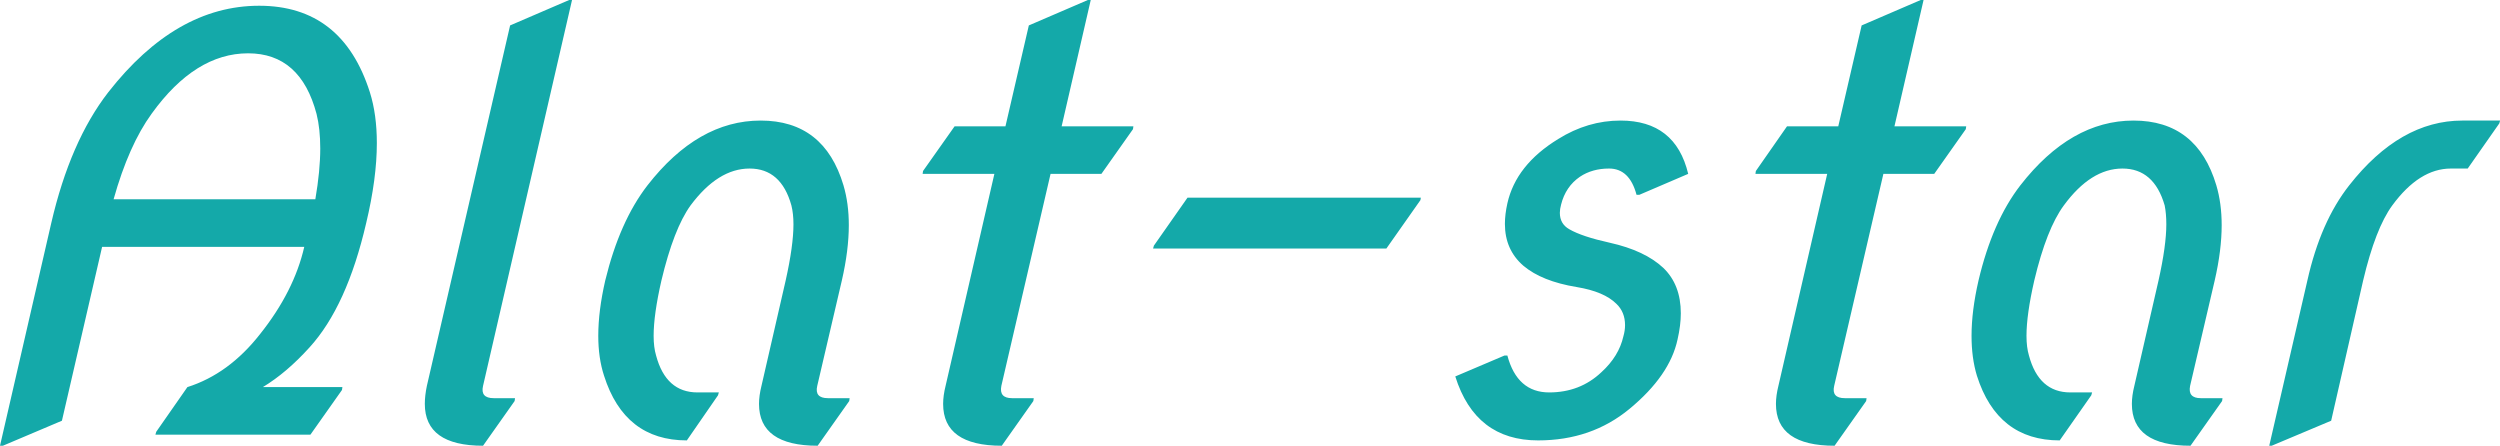 <svg data-v-423bf9ae="" xmlns="http://www.w3.org/2000/svg" viewBox="0 0 336.541 60" class="font"><!----><!----><!----><g data-v-423bf9ae="" id="463b9b2a-2751-4567-a546-bc772fae0bf8" fill="#14A9A9" transform="matrix(5.52,0,0,5.52,-6.458,-15.676)"><path d="M1.24 13.71L1.17 13.71L2.42 8.28L2.42 8.28Q2.88 6.29 3.81 5.09L3.81 5.09L3.81 5.09Q5.46 2.98 7.49 2.98L7.49 2.98L7.49 2.98Q9.52 2.98 10.19 5.09L10.19 5.09L10.19 5.09Q10.36 5.63 10.36 6.33L10.36 6.33L10.36 6.33Q10.36 7.19 10.10 8.28L10.10 8.28L10.10 8.28Q9.63 10.31 8.72 11.31L8.72 11.31L8.72 11.31Q8.16 11.93 7.58 12.28L7.58 12.28L9.52 12.28L9.51 12.35L8.74 13.44L4.96 13.44L4.98 13.37L5.74 12.28L5.74 12.28Q6.75 11.96 7.51 10.99L7.51 10.99L7.51 10.99Q8.34 9.95 8.59 8.86L8.59 8.86L3.66 8.86L2.68 13.10L1.24 13.71ZM3.94 7.70L3.94 7.70L8.86 7.70L8.86 7.70Q8.98 7 8.98 6.46L8.98 6.46L8.98 6.46Q8.98 5.98 8.89 5.62L8.89 5.62L8.89 5.62Q8.50 4.14 7.22 4.14L7.22 4.14L7.22 4.14Q5.93 4.14 4.87 5.61L4.87 5.61L4.87 5.61Q4.31 6.38 3.94 7.70ZM13.72 12.62L12.95 13.71L12.95 13.71Q11.53 13.71 11.53 12.69L11.53 12.69L11.53 12.69Q11.53 12.49 11.58 12.25L11.58 12.25L13.61 3.46L15.05 2.84L15.12 2.84L12.95 12.25L12.95 12.25Q12.88 12.55 13.21 12.55L13.21 12.55L13.73 12.55L13.72 12.62ZM18.68 12.48L17.92 13.58L17.92 13.58Q16.40 13.58 15.90 12.00L15.90 12.00L15.90 12.00Q15.76 11.57 15.76 11.03L15.76 11.03L15.76 11.03Q15.76 10.42 15.93 9.68L15.93 9.68L15.93 9.68Q16.28 8.24 16.96 7.36L16.96 7.36L16.96 7.36Q18.19 5.78 19.72 5.78L19.72 5.78L19.72 5.78Q21.27 5.78 21.74 7.36L21.74 7.36L21.74 7.36Q21.87 7.80 21.87 8.33L21.87 8.33L21.87 8.33Q21.87 8.94 21.70 9.68L21.70 9.68L21.10 12.25L21.10 12.25Q21.03 12.55 21.36 12.55L21.36 12.55L21.89 12.55L21.88 12.62L21.11 13.71L21.11 13.71Q19.68 13.71 19.68 12.69L19.68 12.69L19.68 12.69Q19.68 12.49 19.74 12.25L19.74 12.25L20.33 9.68L20.33 9.68Q20.52 8.83 20.52 8.31L20.52 8.31L20.52 8.31Q20.52 8.05 20.47 7.85L20.47 7.85L20.47 7.85Q20.22 6.95 19.45 6.95L19.45 6.95L19.45 6.95Q18.68 6.95 18.01 7.85L18.01 7.85L18.01 7.85Q17.60 8.42 17.30 9.68L17.30 9.68L17.30 9.68Q17.11 10.51 17.11 11.03L17.11 11.03L17.11 11.03Q17.11 11.31 17.17 11.51L17.17 11.51L17.17 11.51Q17.41 12.41 18.18 12.41L18.18 12.41L18.70 12.41L18.68 12.48ZM26.37 12.62L25.60 13.71L25.60 13.71Q24.17 13.71 24.17 12.69L24.17 12.69L24.17 12.69Q24.17 12.49 24.23 12.25L24.23 12.25L25.42 7.08L23.67 7.08L23.68 7.01L24.45 5.92L25.69 5.92L26.26 3.46L27.70 2.84L27.77 2.84L27.06 5.92L28.81 5.92L28.80 5.99L28.03 7.08L26.79 7.08L25.59 12.25L25.59 12.25Q25.53 12.55 25.85 12.55L25.85 12.55L26.38 12.55L26.37 12.62ZM34.98 8.90L29.29 8.90L29.31 8.83L30.13 7.66L35.82 7.66L35.81 7.72L34.98 8.90ZM36.66 12.02L36.66 12.02L36.66 12.02Q36.66 12.02 37.86 11.51L37.86 11.51L37.93 11.51L37.93 11.51Q38.17 12.41 38.95 12.41L38.95 12.41L38.95 12.41Q39.70 12.41 40.22 11.92L40.22 11.92L40.22 11.92Q40.65 11.53 40.76 11.04L40.76 11.04L40.76 11.04Q40.80 10.90 40.80 10.77L40.80 10.77L40.80 10.77Q40.80 10.45 40.59 10.25L40.59 10.25L40.59 10.25Q40.29 9.95 39.62 9.84L39.62 9.84L39.62 9.84Q38.77 9.70 38.32 9.32L38.32 9.32L38.32 9.32Q37.87 8.93 37.87 8.30L37.87 8.30L37.87 8.30Q37.87 8.07 37.93 7.80L37.93 7.80L37.93 7.80Q38.14 6.86 39.17 6.23L39.17 6.23L39.17 6.23Q39.89 5.78 40.69 5.78L40.69 5.78L40.69 5.78Q42.03 5.78 42.34 7.08L42.34 7.08L41.15 7.59L41.08 7.59L41.08 7.59Q40.91 6.95 40.41 6.95L40.41 6.95L40.41 6.95Q40.00 6.95 39.70 7.15L39.70 7.15L39.70 7.15Q39.35 7.39 39.24 7.83L39.24 7.83L39.24 7.83Q39.21 7.94 39.21 8.03L39.21 8.03L39.21 8.03Q39.21 8.30 39.44 8.43L39.44 8.43L39.44 8.43Q39.75 8.61 40.43 8.76L40.43 8.76L40.43 8.76Q41.28 8.95 41.73 9.37L41.73 9.37L41.73 9.37Q42.16 9.78 42.16 10.48L42.16 10.48L42.16 10.48Q42.16 10.77 42.08 11.12L42.08 11.12L42.08 11.12Q41.89 12.00 40.91 12.81L40.91 12.81L40.91 12.81Q39.98 13.58 38.68 13.58L38.68 13.58L38.68 13.58Q37.15 13.58 36.66 12.02ZM46.68 12.62L45.91 13.71L45.91 13.71Q44.48 13.71 44.48 12.69L44.48 12.69L44.48 12.69Q44.48 12.49 44.54 12.25L44.54 12.25L45.73 7.08L43.98 7.08L43.99 7.01L44.75 5.92L46.00 5.92L46.57 3.46L48.01 2.84L48.08 2.84L47.37 5.92L49.12 5.92L49.11 5.99L48.34 7.08L47.10 7.08L45.90 12.25L45.90 12.25Q45.83 12.55 46.16 12.55L46.16 12.55L46.69 12.55L46.68 12.62ZM52.17 12.48L51.40 13.58L51.40 13.58Q49.88 13.58 49.38 12.00L49.38 12.00L49.38 12.00Q49.25 11.57 49.25 11.03L49.25 11.03L49.25 11.03Q49.25 10.42 49.42 9.68L49.42 9.68L49.42 9.68Q49.76 8.24 50.44 7.36L50.44 7.36L50.44 7.36Q51.67 5.78 53.20 5.78L53.20 5.78L53.20 5.78Q54.75 5.78 55.22 7.36L55.22 7.36L55.22 7.36Q55.35 7.80 55.35 8.33L55.35 8.33L55.35 8.33Q55.35 8.94 55.18 9.68L55.18 9.68L54.58 12.25L54.58 12.25Q54.52 12.55 54.84 12.55L54.84 12.55L55.37 12.55L55.36 12.62L54.59 13.71L54.59 13.71Q53.16 13.71 53.16 12.69L53.16 12.69L53.16 12.69Q53.16 12.49 53.22 12.25L53.22 12.25L53.81 9.68L53.81 9.68Q54.00 8.83 54.00 8.31L54.00 8.31L54.00 8.31Q54.00 8.05 53.96 7.85L53.96 7.85L53.96 7.85Q53.70 6.95 52.93 6.95L52.93 6.95L52.93 6.95Q52.16 6.95 51.50 7.85L51.50 7.85L51.50 7.85Q51.08 8.42 50.78 9.68L50.78 9.68L50.78 9.68Q50.59 10.51 50.59 11.03L50.59 11.03L50.59 11.03Q50.59 11.31 50.65 11.51L50.65 11.51L50.65 11.51Q50.89 12.41 51.66 12.41L51.66 12.41L52.19 12.41L52.17 12.48ZM56.57 13.71L56.51 13.71L57.44 9.68L57.44 9.68Q57.76 8.25 58.46 7.36L58.46 7.36L58.46 7.36Q59.70 5.78 61.22 5.78L61.22 5.78L62.14 5.78L62.12 5.85L61.35 6.95L60.94 6.95L60.94 6.95Q60.17 6.95 59.51 7.85L59.51 7.85L59.51 7.85Q59.10 8.41 58.80 9.68L58.80 9.68L58.02 13.10L56.57 13.71Z"></path></g><!----><!----></svg>